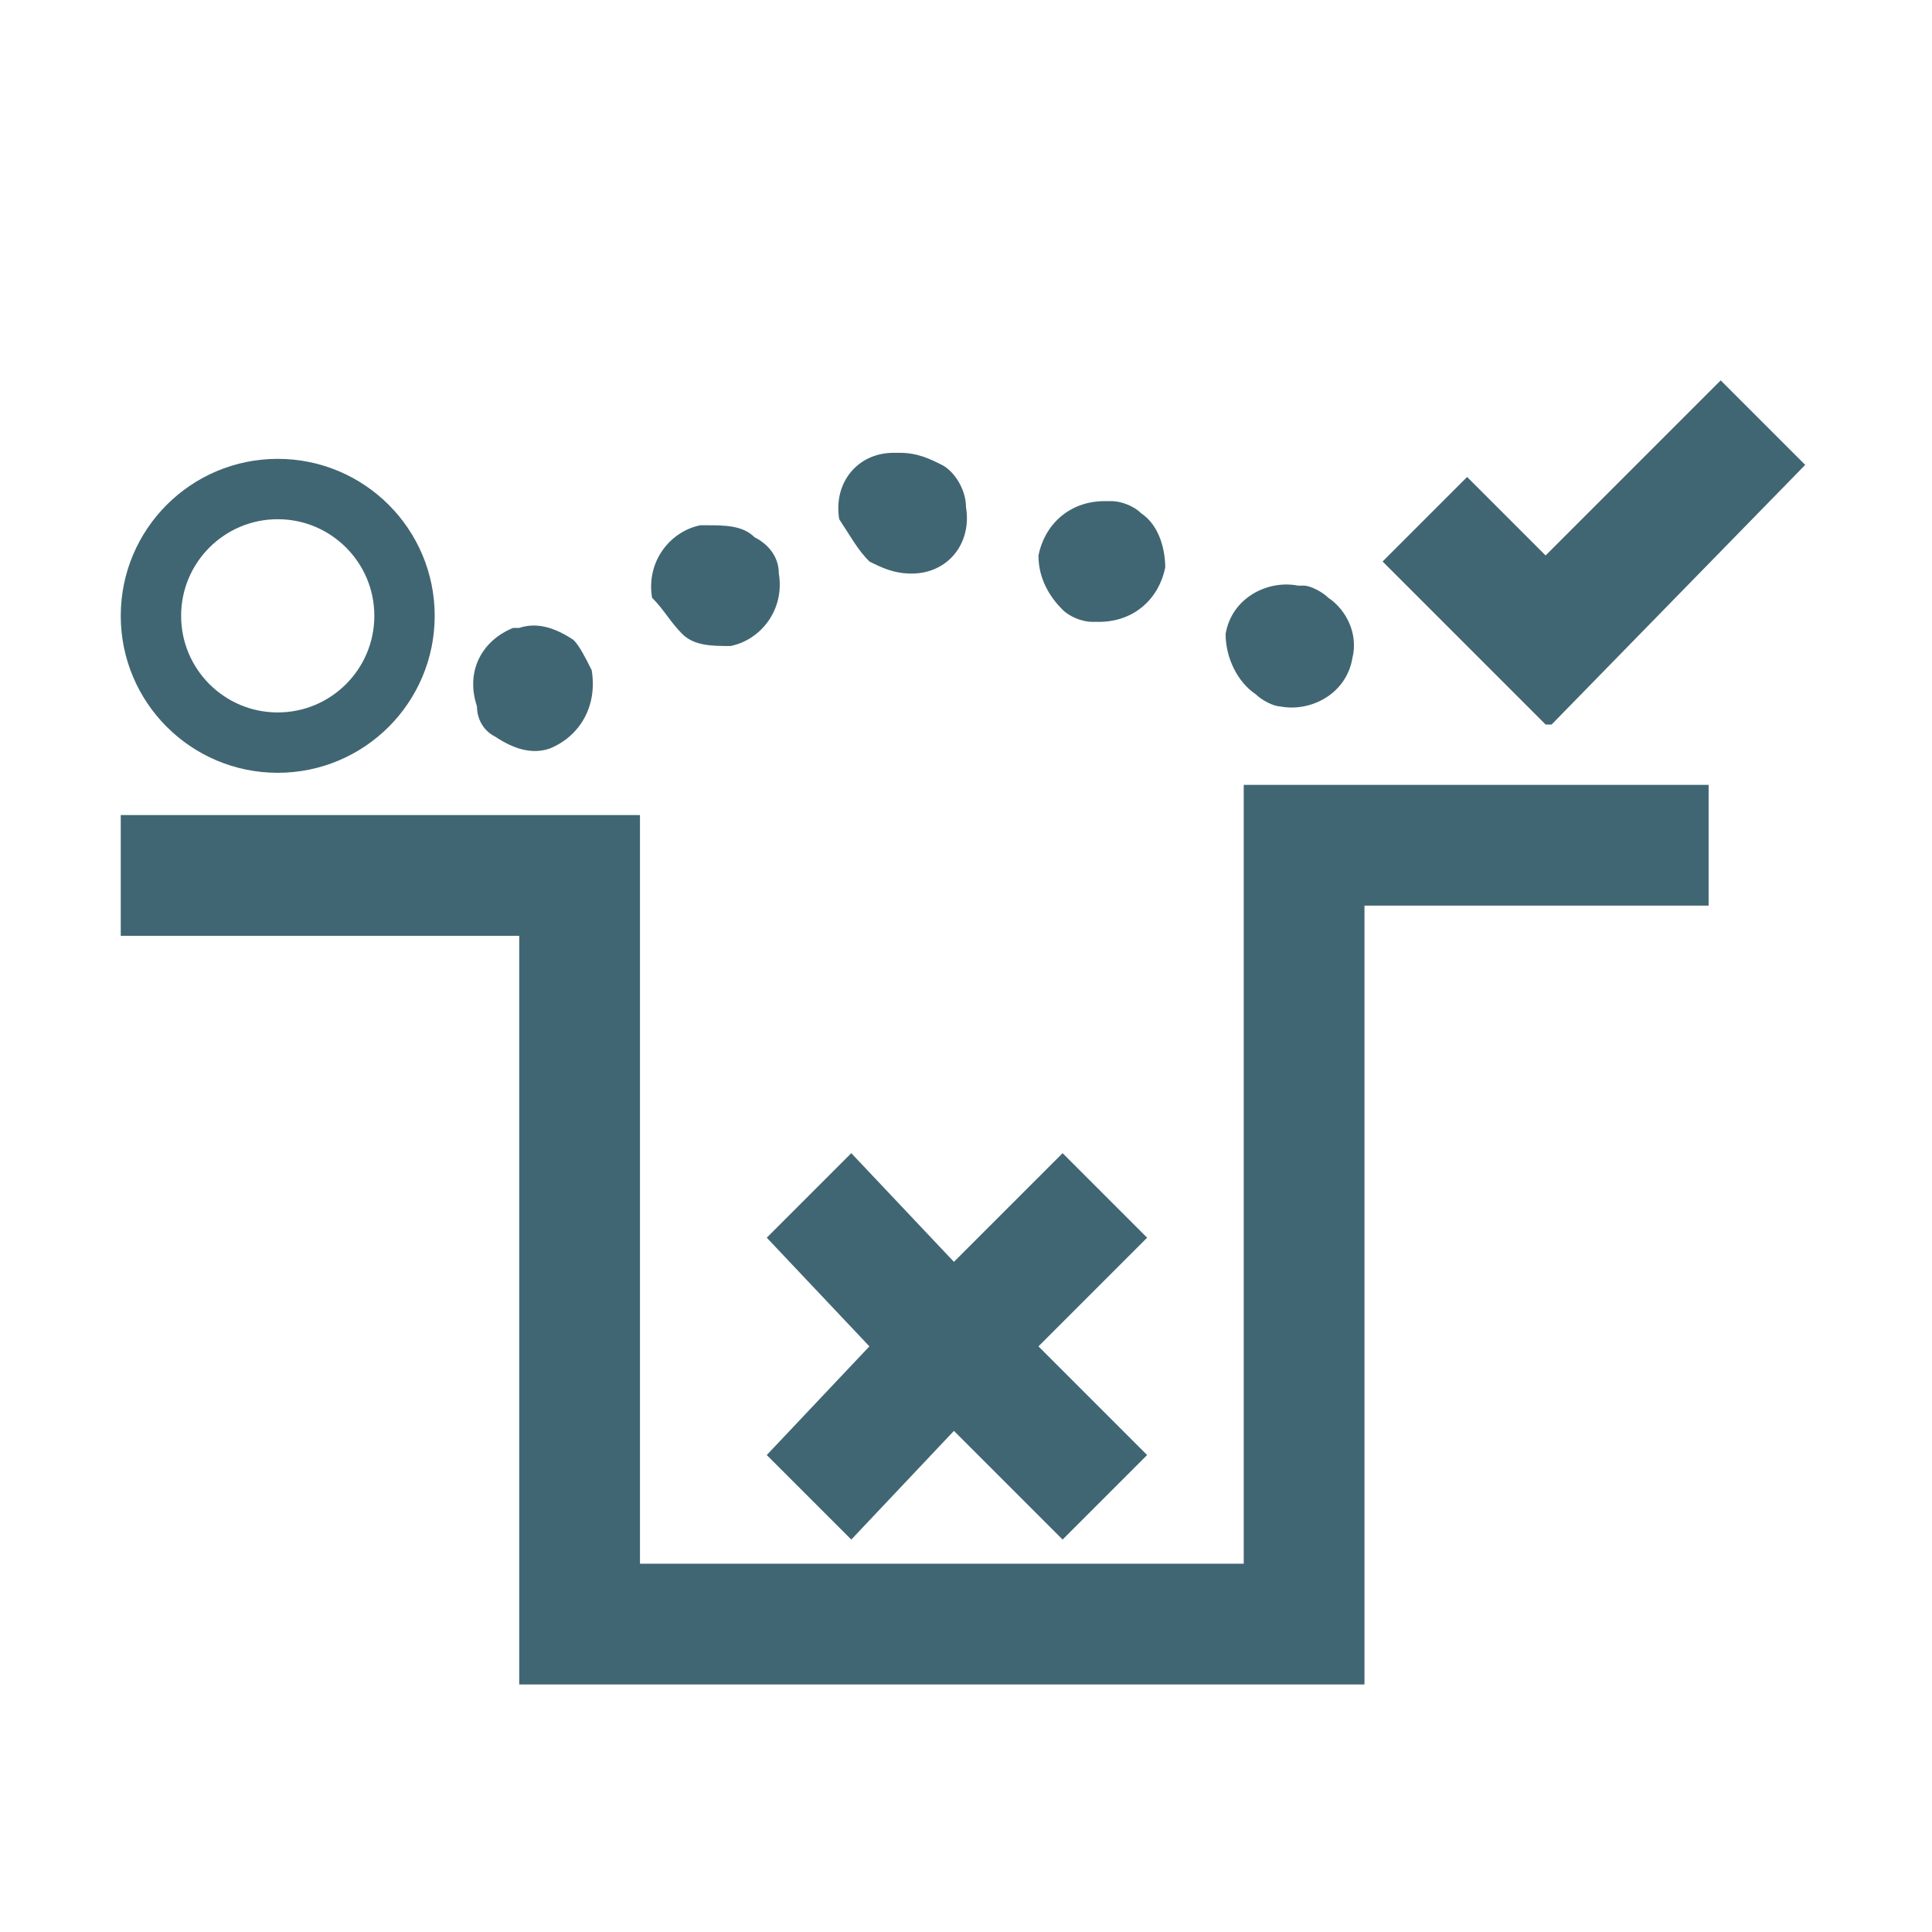 <svg xmlns="http://www.w3.org/2000/svg" width="32" height="32" viewBox="0 0 32 32">
  <g fill="none" fill-rule="evenodd">
    <polyline stroke="#416673" stroke-width="2" points="2 14.5 9.6 14.5 9.6 26.9 21.6 26.9 21.6 14 28.3 14"/>
    <polygon fill="#416673" fill-rule="nonzero" points="19 20.5 17.6 19.1 15.8 20.9 14.1 19.1 12.7 20.5 14.4 22.3 12.7 24.1 14.1 25.5 15.8 23.7 17.6 25.5 19 24.1 17.2 22.3"/>
    <polygon fill="#416673" fill-rule="nonzero" points="29.9 7.7 28.5 6.3 25.6 9.2 24.3 7.9 22.9 9.3 25.6 12 25.6 12 25.7 12"/>
    <circle cx="4.6" cy="10.2" r="2.1" stroke="#416673"/>
    <path fill="#416673" fill-rule="nonzero" d="M20.8 11.5C20.9 11.6 21.1 11.7 21.2 11.7 21.2 11.7 21.2 11.7 21.2 11.7 21.2 11.7 21.2 11.7 21.2 11.7 21.2 11.7 21.2 11.7 21.2 11.7 21.2 11.7 21.2 11.7 21.2 11.7 21.2 11.7 21.2 11.7 21.2 11.7 21.7 11.8 22.3 11.5 22.4 10.9 22.5 10.5 22.3 10.1 22 9.9 21.9 9.8 21.7 9.7 21.6 9.7L21.5 9.7C21 9.6 20.4 9.9 20.3 10.5 20.3 10.9 20.5 11.3 20.8 11.5zM17.6 10.1C17.7 10.2 17.9 10.3 18.1 10.3 18.1 10.3 18.1 10.3 18.2 10.3 18.2 10.3 18.2 10.3 18.2 10.3 18.8 10.3 19.2 9.9 19.3 9.4 19.3 9.1 19.2 8.7 18.9 8.5 18.8 8.4 18.6 8.3 18.4 8.3L18.3 8.3C17.7 8.3 17.3 8.7 17.2 9.2 17.2 9.6 17.4 9.9 17.6 10.1zM14.4 9.3C14.6 9.4 14.8 9.5 15.1 9.5 15.1 9.5 15.1 9.5 15.1 9.5 15.1 9.5 15.1 9.5 15.1 9.5 15.1 9.5 15.1 9.5 15.1 9.5 15.1 9.5 15.1 9.5 15.1 9.5 15.7 9.5 16.1 9 16 8.4 16 8.1 15.8 7.8 15.6 7.7 15.4 7.6 15.2 7.5 14.9 7.5L14.8 7.5C14.2 7.5 13.8 8 13.9 8.6 14.1 8.9 14.2 9.1 14.4 9.3zM11.3 10.5C11.5 10.7 11.8 10.7 12.1 10.7 12.1 10.7 12.1 10.7 12.1 10.7 12.1 10.7 12.1 10.7 12.1 10.7 12.6 10.6 13 10.1 12.9 9.5 12.9 9.2 12.7 9 12.5 8.9 12.3 8.7 12 8.7 11.7 8.7L11.6 8.7C11.1 8.8 10.7 9.3 10.8 9.9 11 10.1 11.1 10.3 11.3 10.5zM8.2 12.2C8.5 12.4 8.8 12.5 9.1 12.4 9.1 12.4 9.1 12.4 9.1 12.4 9.1 12.4 9.1 12.4 9.1 12.4 9.1 12.4 9.1 12.4 9.1 12.4 9.1 12.4 9.1 12.4 9.1 12.4 9.1 12.4 9.1 12.4 9.1 12.4 9.6 12.2 9.9 11.7 9.8 11.1 9.7 10.9 9.6 10.7 9.5 10.6 9.2 10.4 8.9 10.3 8.6 10.4L8.5 10.4C8 10.6 7.7 11.1 7.9 11.7 7.9 11.9 8 12.1 8.2 12.2z"/>
  </g>
</svg>
